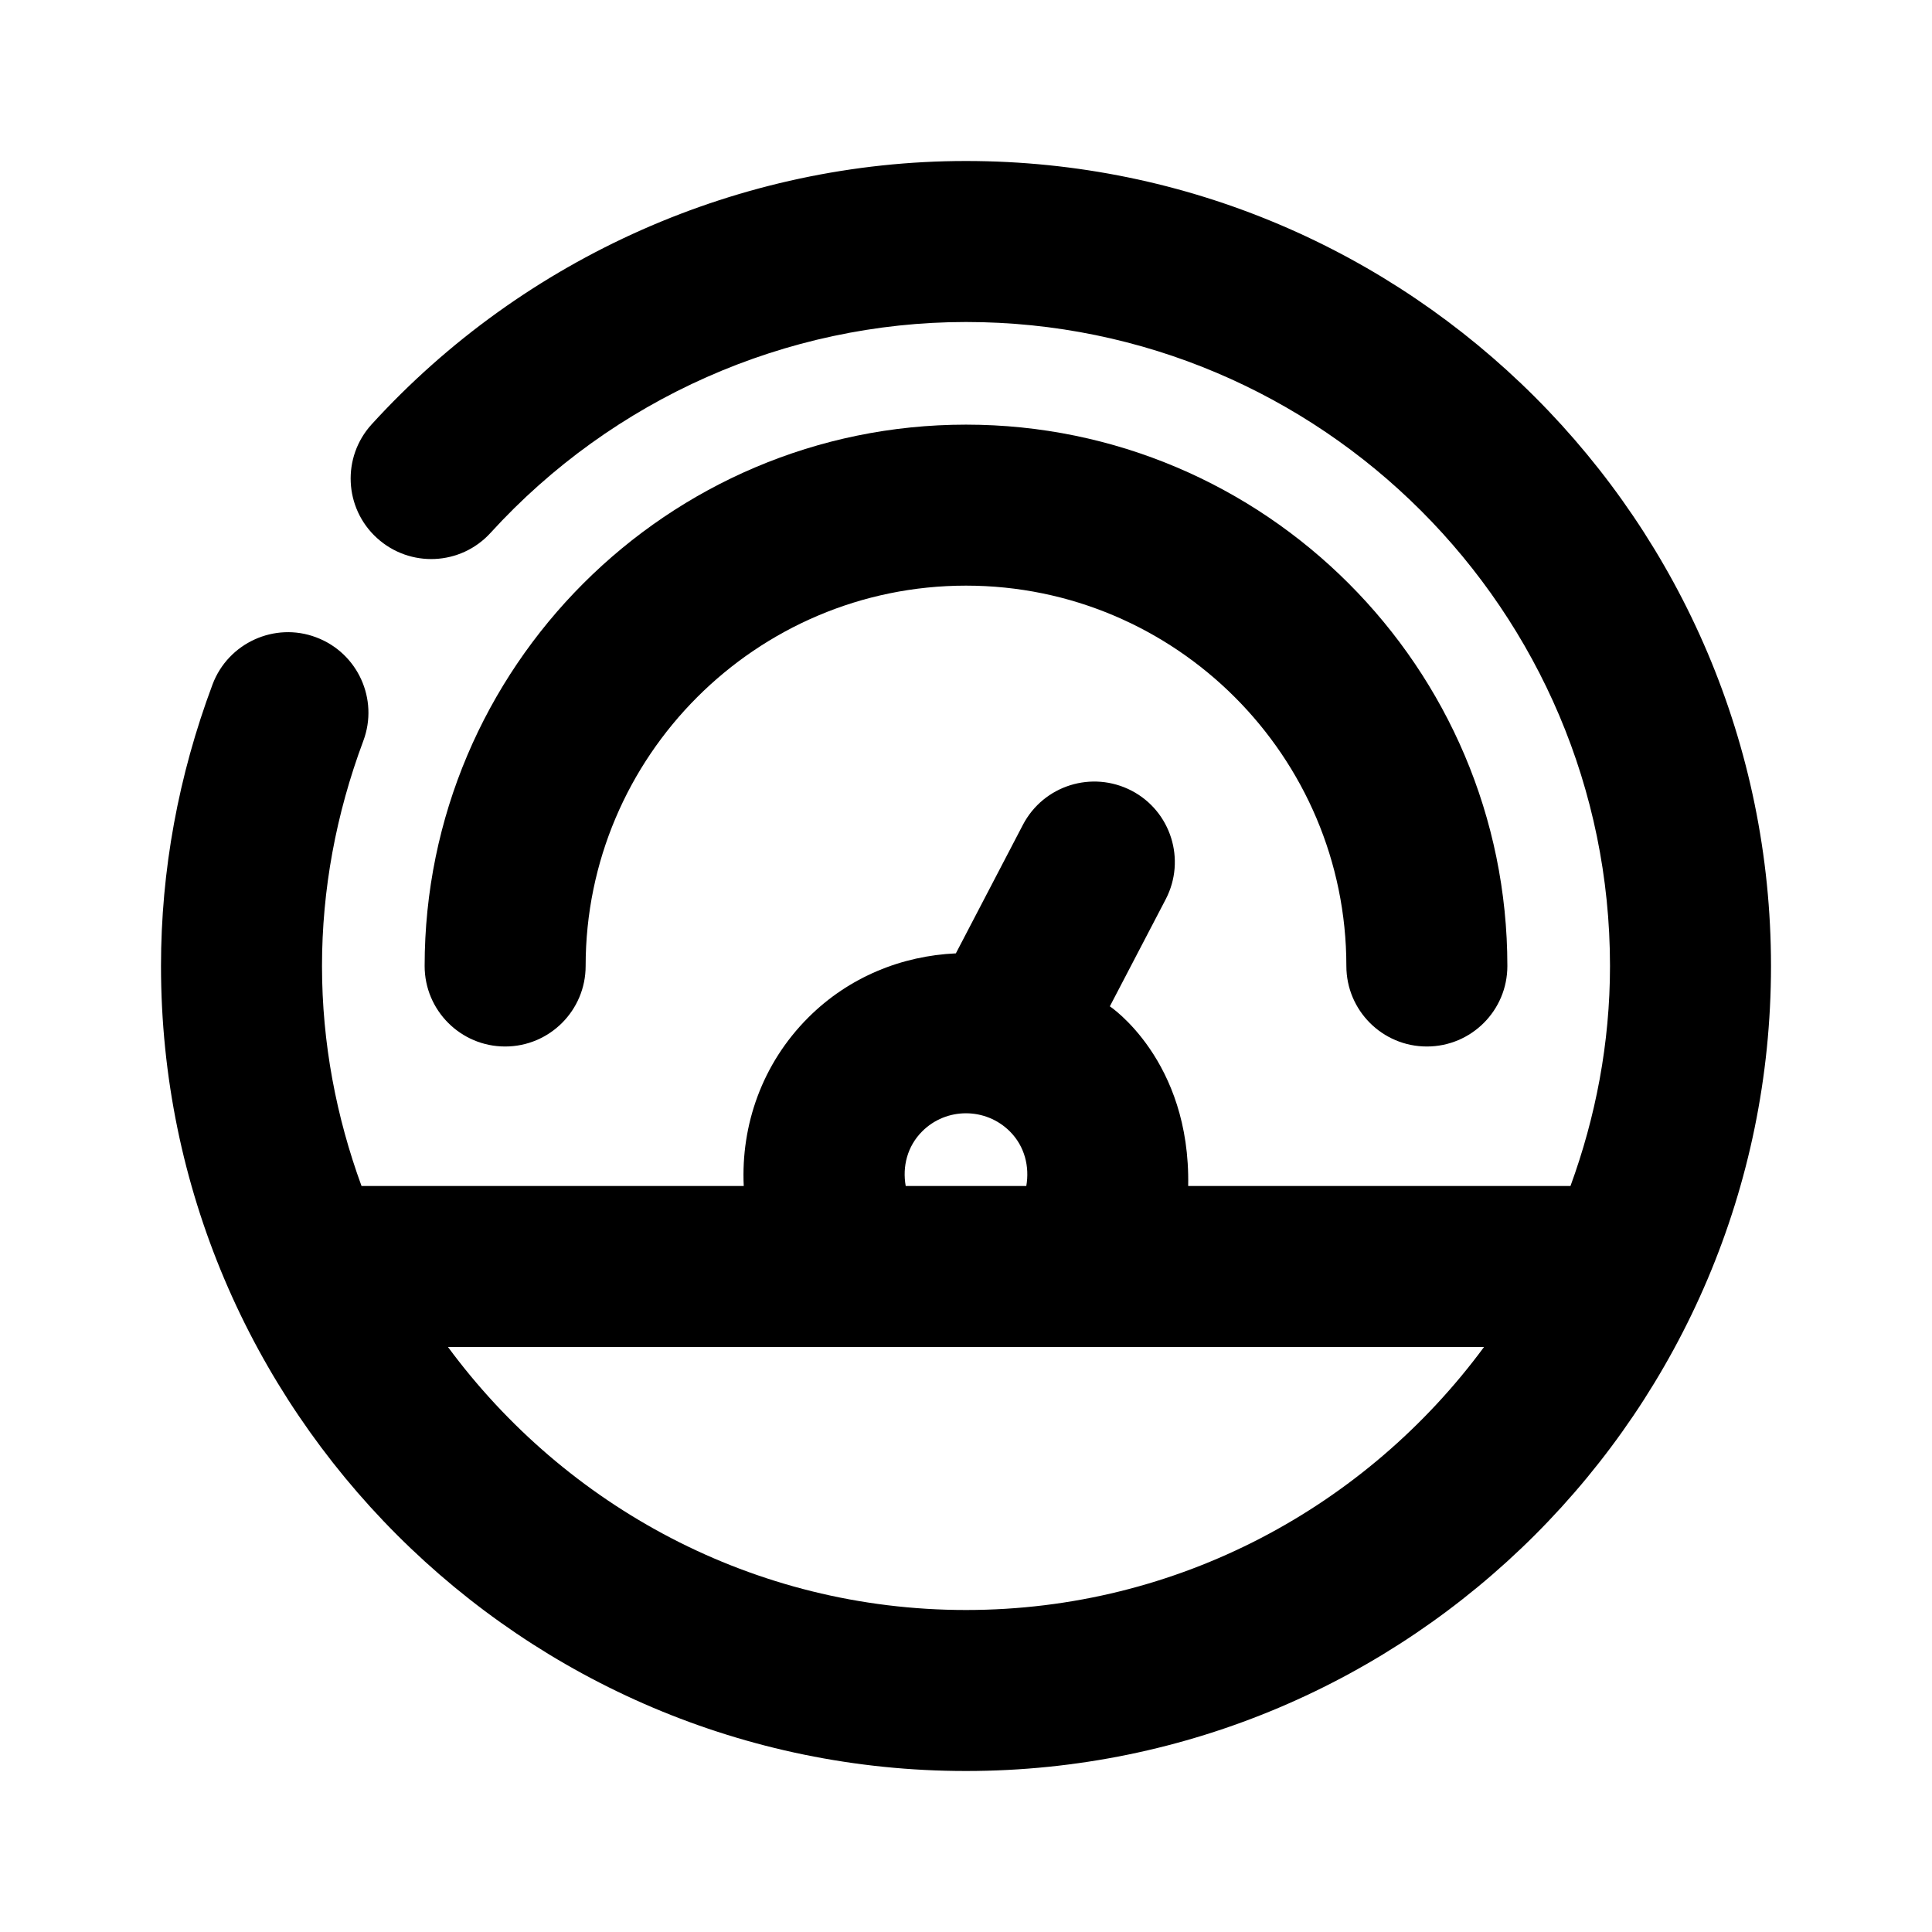 <?xml version="1.0" encoding="utf-8"?>
<!-- Generator: Adobe Illustrator 25.4.1, SVG Export Plug-In . SVG Version: 6.00 Build 0)  -->
<svg version="1.1" id="Icons" xmlns="http://www.w3.org/2000/svg" xmlns:xlink="http://www.w3.org/1999/xlink" x="0px" y="0px"
	 viewBox="0 0 24 24" style="enable-background:new 0 0 24 24;" xml:space="preserve">
<g id="Dashboard">
	<path d="M7.275,12c0-2.605,2.12-4.725,4.725-4.725c2.605,0,4.725,2.12,4.725,4.725c0,0.552,0.447,1,1,1s1-0.448,1-1
		c0-3.708-3.017-6.725-6.725-6.725S5.275,8.292,5.275,12c0,0.552,0.448,1,1,1S7.275,12.552,7.275,12z"/>
	<path d="M13.787,12.501l0.694-1.33c0.255-0.49,0.065-1.094-0.424-1.349c-0.493-0.255-1.094-0.065-1.35,0.424l-0.833,1.597
		c-0.667,0.03-1.326,0.29-1.834,0.798c-0.574,0.574-0.837,1.337-0.801,2.092H4.491C4.179,13.879,4,12.961,4,12
		c0-0.945,0.173-1.886,0.513-2.796C4.707,8.687,4.444,8.11,3.927,7.917C3.413,7.723,2.834,7.986,2.64,8.503
		C2.215,9.639,2,10.815,2,12c0,5.514,4.486,10,10,10c5.514,0,10-4.486,10-10S17.514,2,12,2C9.204,2,6.513,3.192,4.617,5.271
		C4.245,5.679,4.274,6.311,4.682,6.683c0.41,0.373,1.041,0.344,1.413-0.065C7.612,4.954,9.765,4,12,4c4.411,0,8,3.589,8,8
		c0,0.961-0.179,1.879-0.491,2.733H14.76C14.79,13.168,13.787,12.501,13.787,12.501z M11.455,14.055c0.3-0.301,0.79-0.3,1.09,0
		c0.185,0.185,0.246,0.438,0.204,0.678h-1.498C11.208,14.493,11.27,14.24,11.455,14.055z M12,20c-2.639,0-4.977-1.29-6.435-3.267
		h12.87C16.977,18.71,14.639,20,12,20z"/>
</g>
</svg>
